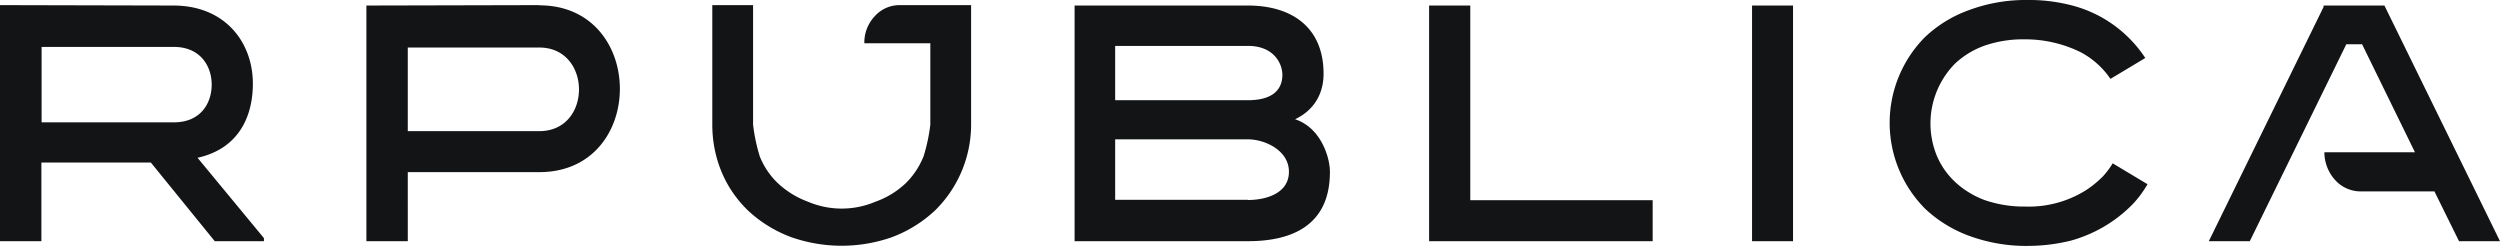 <svg width="122" height="12" fill="none" xmlns="http://www.w3.org/2000/svg"><g clip-path="url(#a)" fill="#131416"><path d="M12.34 4.08c0-1.99-1.33-3.8-3.86-3.81L0 .25v11.52h2.02V7.93h5.34l3.12 3.84h2.4v-.15L9.64 7.7c2.03-.45 2.7-2.04 2.7-3.62ZM2.03 5.97V2.29h6.46c1.27 0 1.84.92 1.84 1.84s-.55 1.84-1.84 1.84H2.03ZM26.32.25l-8.44.02v11.5h2.02V8.4h6.42c5.25 0 5.23-8.14 0-8.14Zm0 6.15H19.9V2.32h6.42c2.57 0 2.59 4.08 0 4.08ZM63.2 5.82c1-.48 1.39-1.33 1.39-2.22C64.59 1.3 63 .27 60.9.27h-8.46v11.5h8.46c2.22 0 4-.82 4-3.38 0-.73-.45-2.16-1.7-2.57Zm-8.78-3.58h6.48c1.29 0 1.68.89 1.68 1.41 0 .66-.4 1.24-1.68 1.24h-6.48V2.24Zm6.48 7.51h-6.48V6.8h6.48c.83 0 2 .54 2 1.58 0 1.08-1.16 1.38-2 1.38M71.76.27h-2.02v11.5h10.91v-2h-8.9V.27ZM87.5.27h-2v11.5h2V.27ZM102.63 8.6c-.3.3-.62.56-.98.77a5.24 5.24 0 0 1-2.81.71c-.68.01-1.36-.1-2-.32-.53-.2-1.03-.5-1.45-.9a3.73 3.73 0 0 1-.89-1.3 4.16 4.16 0 0 1 .89-4.44c.42-.4.92-.7 1.45-.89a5.76 5.76 0 0 1 2-.31 6.1 6.1 0 0 1 2.7.63 4.03 4.03 0 0 1 1.45 1.3l1.7-1.02a6.12 6.12 0 0 0-3.72-2.6A8.22 8.22 0 0 0 98.95 0a7.93 7.93 0 0 0-2.88.5c-.78.28-1.5.72-2.12 1.3a5.94 5.94 0 0 0 0 8.39 6.3 6.3 0 0 0 2.12 1.31c.92.34 1.9.51 2.86.5.7 0 1.4-.08 2.1-.25a6.72 6.72 0 0 0 3.02-1.76c.29-.3.54-.64.75-1l-1.7-1.02c-.14.23-.3.44-.47.63M43.9.25a1.62 1.62 0 0 0-1.22.55 1.87 1.87 0 0 0-.5 1.31h3.22v3.97a8.53 8.53 0 0 1-.33 1.55c-.2.5-.5.95-.88 1.32-.43.4-.92.7-1.46.89a4.21 4.21 0 0 1-3.31 0c-.54-.2-1.03-.5-1.46-.9a3.73 3.73 0 0 1-.88-1.3 8.55 8.55 0 0 1-.33-1.56V.25h-1.99v5.83c0 .8.15 1.58.45 2.3.3.73.75 1.37 1.3 1.9a6.3 6.3 0 0 0 2.12 1.3c1.59.55 3.3.55 4.88 0a6.3 6.3 0 0 0 2.12-1.31 5.88 5.88 0 0 0 1.76-4.2V.25H43.9ZM114.5 2.16l-4.71 9.61h-2l5.6-11.43V.27h2.97l5.64 11.5h-2l-1.2-2.43h-3.6a1.67 1.67 0 0 1-1.25-.56 2.02 2.02 0 0 1-.52-1.35h4.42l-2.58-5.27h-.77Z"/></g><defs><clipPath id="a"><path fill="#fff" d="M0 0h122v12H0z"/></clipPath></defs></svg>